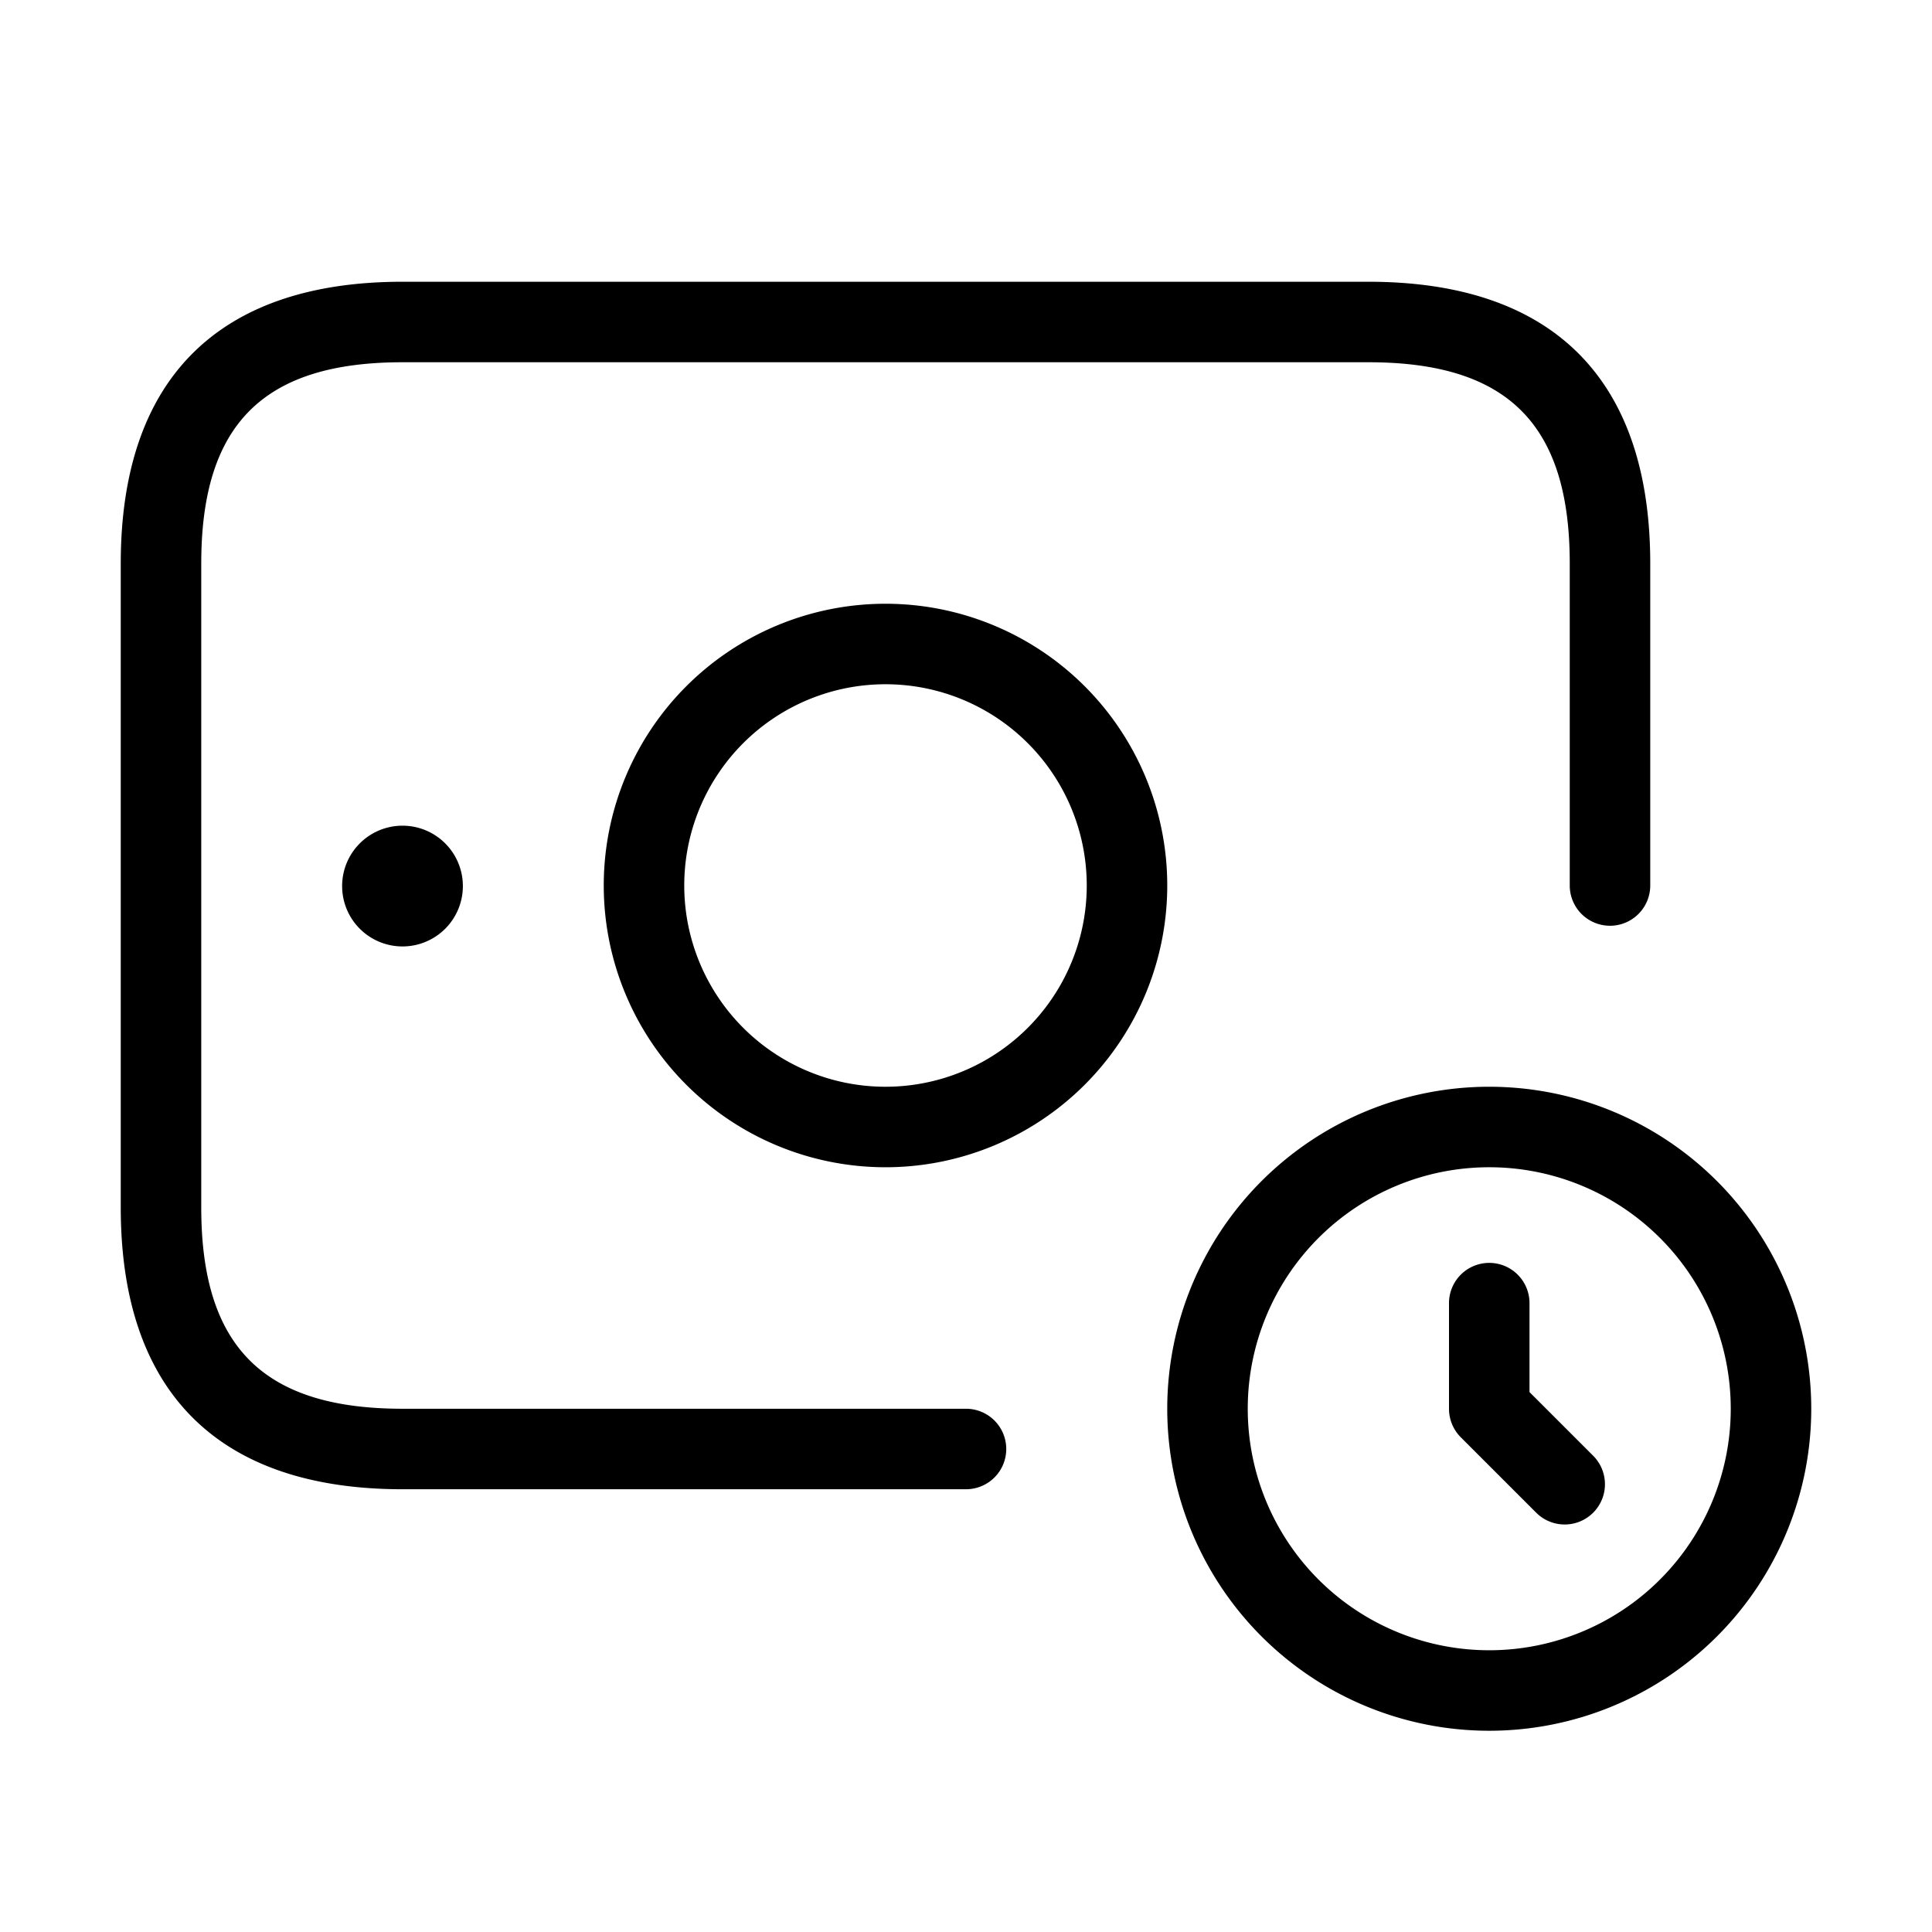 <svg xmlns="http://www.w3.org/2000/svg" width="24" height="24" viewBox="0 0 24 24">
    <path d="M12.5,18a.5.5,0,0,1-.5.5H5c-2.29,0-3.5-1.21-3.5-3.5V7C1.5,4.71,2.71,3.5,5,3.5H17c2.29,0,3.5,1.21,3.5,3.5v4a.5.5,0,0,1-1,0V7c0-1.729-.771-2.5-2.5-2.5H5c-1.729,0-2.5.771-2.5,2.5v8c0,1.729.771,2.5,2.5,2.5h7A.5.5,0,0,1,12.5,18ZM4.25,11.007a.75.75,0,1,0,.75-.75A.75.75,0,0,0,4.25,11.007ZM14.5,11A3.5,3.5,0,1,1,11,7.5,3.5,3.5,0,0,1,14.5,11Zm-1,0A2.5,2.5,0,1,0,11,13.5,2.5,2.5,0,0,0,13.5,11Zm9,6.5a4,4,0,1,1-4-4A4,4,0,0,1,22.5,17.5Zm-1,0a3,3,0,1,0-3,3A3,3,0,0,0,21.5,17.5ZM19,17.293V16.188a.5.5,0,1,0-1,0V17.5a.5.5,0,0,0,.146.354l.937.937a.5.5,0,0,0,.708-.707Z"/>
</svg>